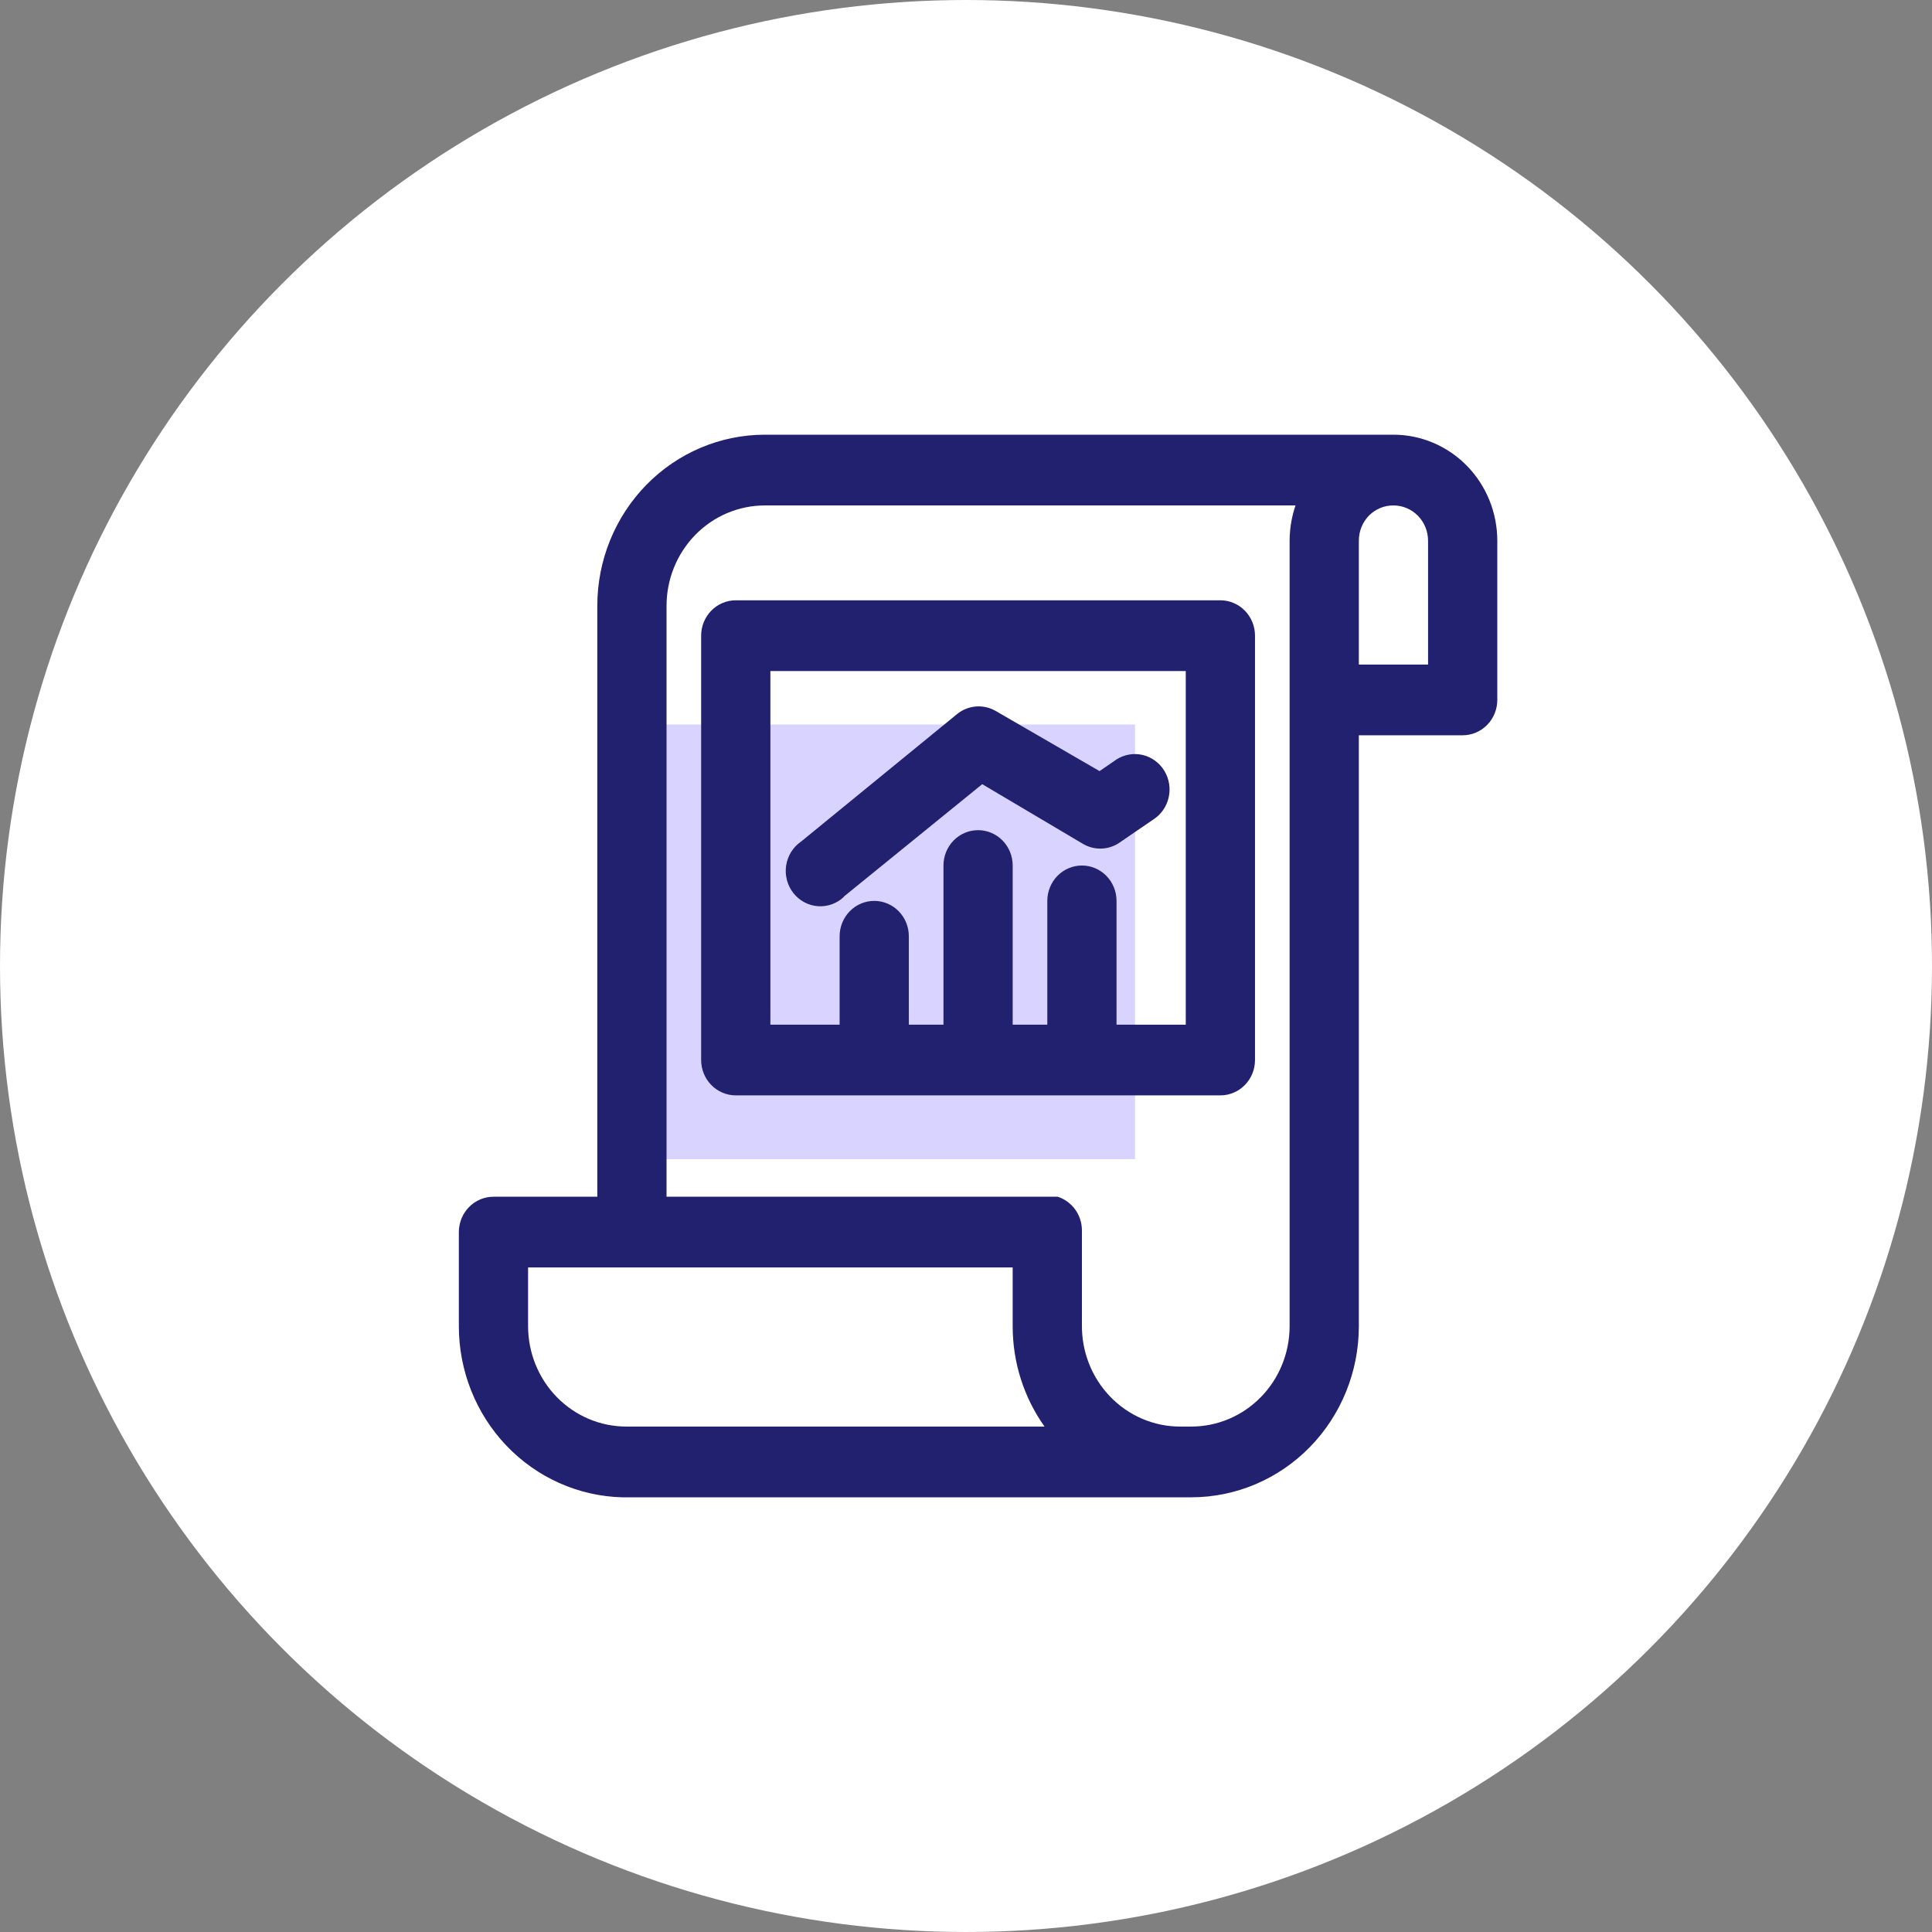 <svg width="80" height="80" viewBox="0 0 80 80" fill="none" xmlns="http://www.w3.org/2000/svg">
<rect x="0" y="0" width="80" height="80" fill="#808080" stroke="none"/>
<circle cx="40" cy="40" r="40" fill="white"/>
<rect x="26" y="30" width="21" height="18" fill="#D9D3FF"/>
<path fill-rule="evenodd" clip-rule="evenodd" d="M57.7 18H31.671C29.831 18 28.066 18.747 26.765 20.076C25.464 21.405 24.733 23.207 24.733 25.087V49.554H20.433C20.053 49.554 19.689 49.708 19.42 49.983C19.151 50.257 19 50.63 19 51.018V54.913C18.999 56.76 19.705 58.534 20.966 59.858C22.227 61.182 23.944 61.95 25.751 62H49.329C51.169 62 52.934 61.253 54.235 59.924C55.536 58.595 56.267 56.792 56.267 54.913V30.446H60.567C60.947 30.446 61.311 30.292 61.58 30.017C61.849 29.743 62 29.37 62 28.982V22.393C62 21.228 61.547 20.11 60.741 19.287C59.934 18.463 58.84 18 57.7 18ZM41.933 52.482H21.867V54.913C21.867 56.016 22.296 57.074 23.059 57.853C23.822 58.633 24.858 59.071 25.937 59.071H43.252C42.393 57.863 41.931 56.407 41.933 54.913V52.482ZM53.644 20.929H31.671C30.591 20.929 29.556 21.367 28.792 22.147C28.029 22.927 27.6 23.984 27.6 25.087V49.554H43.797C44.087 49.647 44.34 49.832 44.521 50.082C44.701 50.332 44.799 50.634 44.8 50.945V54.84C44.791 55.392 44.889 55.941 45.089 56.454C45.289 56.967 45.588 57.434 45.967 57.828C46.346 58.222 46.798 58.535 47.296 58.748C47.795 58.962 48.33 59.072 48.871 59.071H49.329C50.409 59.071 51.444 58.633 52.208 57.853C52.971 57.074 53.4 56.016 53.4 54.913V22.393C53.402 21.894 53.484 21.4 53.644 20.929ZM30.467 45.357H50.533C50.913 45.357 51.278 45.203 51.547 44.928C51.816 44.654 51.967 44.281 51.967 43.893V26.321C51.967 25.933 51.816 25.561 51.547 25.286C51.278 25.011 50.913 24.857 50.533 24.857H30.467C30.087 24.857 29.722 25.011 29.453 25.286C29.184 25.561 29.033 25.933 29.033 26.321V43.893C29.033 44.281 29.184 44.654 29.453 44.928C29.722 45.203 30.087 45.357 30.467 45.357ZM46.233 42.429H49.1V27.786H31.9V42.429H34.767V38.768C34.767 38.38 34.918 38.007 35.187 37.733C35.455 37.458 35.82 37.304 36.2 37.304C36.58 37.304 36.945 37.458 37.214 37.733C37.482 38.007 37.633 38.38 37.633 38.768V42.429H39.067V35.839C39.067 35.451 39.218 35.078 39.486 34.804C39.755 34.529 40.12 34.375 40.5 34.375C40.88 34.375 41.245 34.529 41.514 34.804C41.782 35.078 41.933 35.451 41.933 35.839V42.429H43.367V37.304C43.367 36.915 43.518 36.543 43.786 36.268C44.055 35.994 44.42 35.839 44.8 35.839C45.18 35.839 45.545 35.994 45.813 36.268C46.082 36.543 46.233 36.915 46.233 37.304V42.429ZM34.939 37.128L40.672 32.471L44.8 34.917C45.028 35.062 45.291 35.139 45.56 35.139C45.828 35.139 46.092 35.062 46.319 34.917L47.753 33.936C48.076 33.73 48.306 33.401 48.392 33.022C48.478 32.643 48.413 32.245 48.211 31.915C48.01 31.585 47.688 31.35 47.317 31.262C46.946 31.174 46.556 31.241 46.233 31.446L45.531 31.93L41.231 29.44C40.981 29.296 40.695 29.231 40.408 29.254C40.122 29.278 39.849 29.388 39.626 29.572L33.176 34.844C33.01 34.956 32.87 35.102 32.763 35.273C32.655 35.443 32.584 35.635 32.553 35.835C32.522 36.035 32.532 36.24 32.583 36.436C32.634 36.632 32.724 36.815 32.847 36.974C32.971 37.133 33.125 37.264 33.301 37.358C33.476 37.453 33.669 37.509 33.867 37.524C34.065 37.538 34.264 37.51 34.451 37.442C34.638 37.374 34.809 37.267 34.953 37.128H34.939ZM56.267 27.518V22.393C56.266 22.2 56.302 22.009 56.373 21.831C56.444 21.652 56.55 21.49 56.682 21.353C56.816 21.218 56.975 21.11 57.15 21.037C57.324 20.964 57.511 20.927 57.7 20.929C58.08 20.929 58.445 21.083 58.714 21.358C58.982 21.632 59.133 22.005 59.133 22.393V27.518H56.267Z" fill="#212170"/>
</svg>
